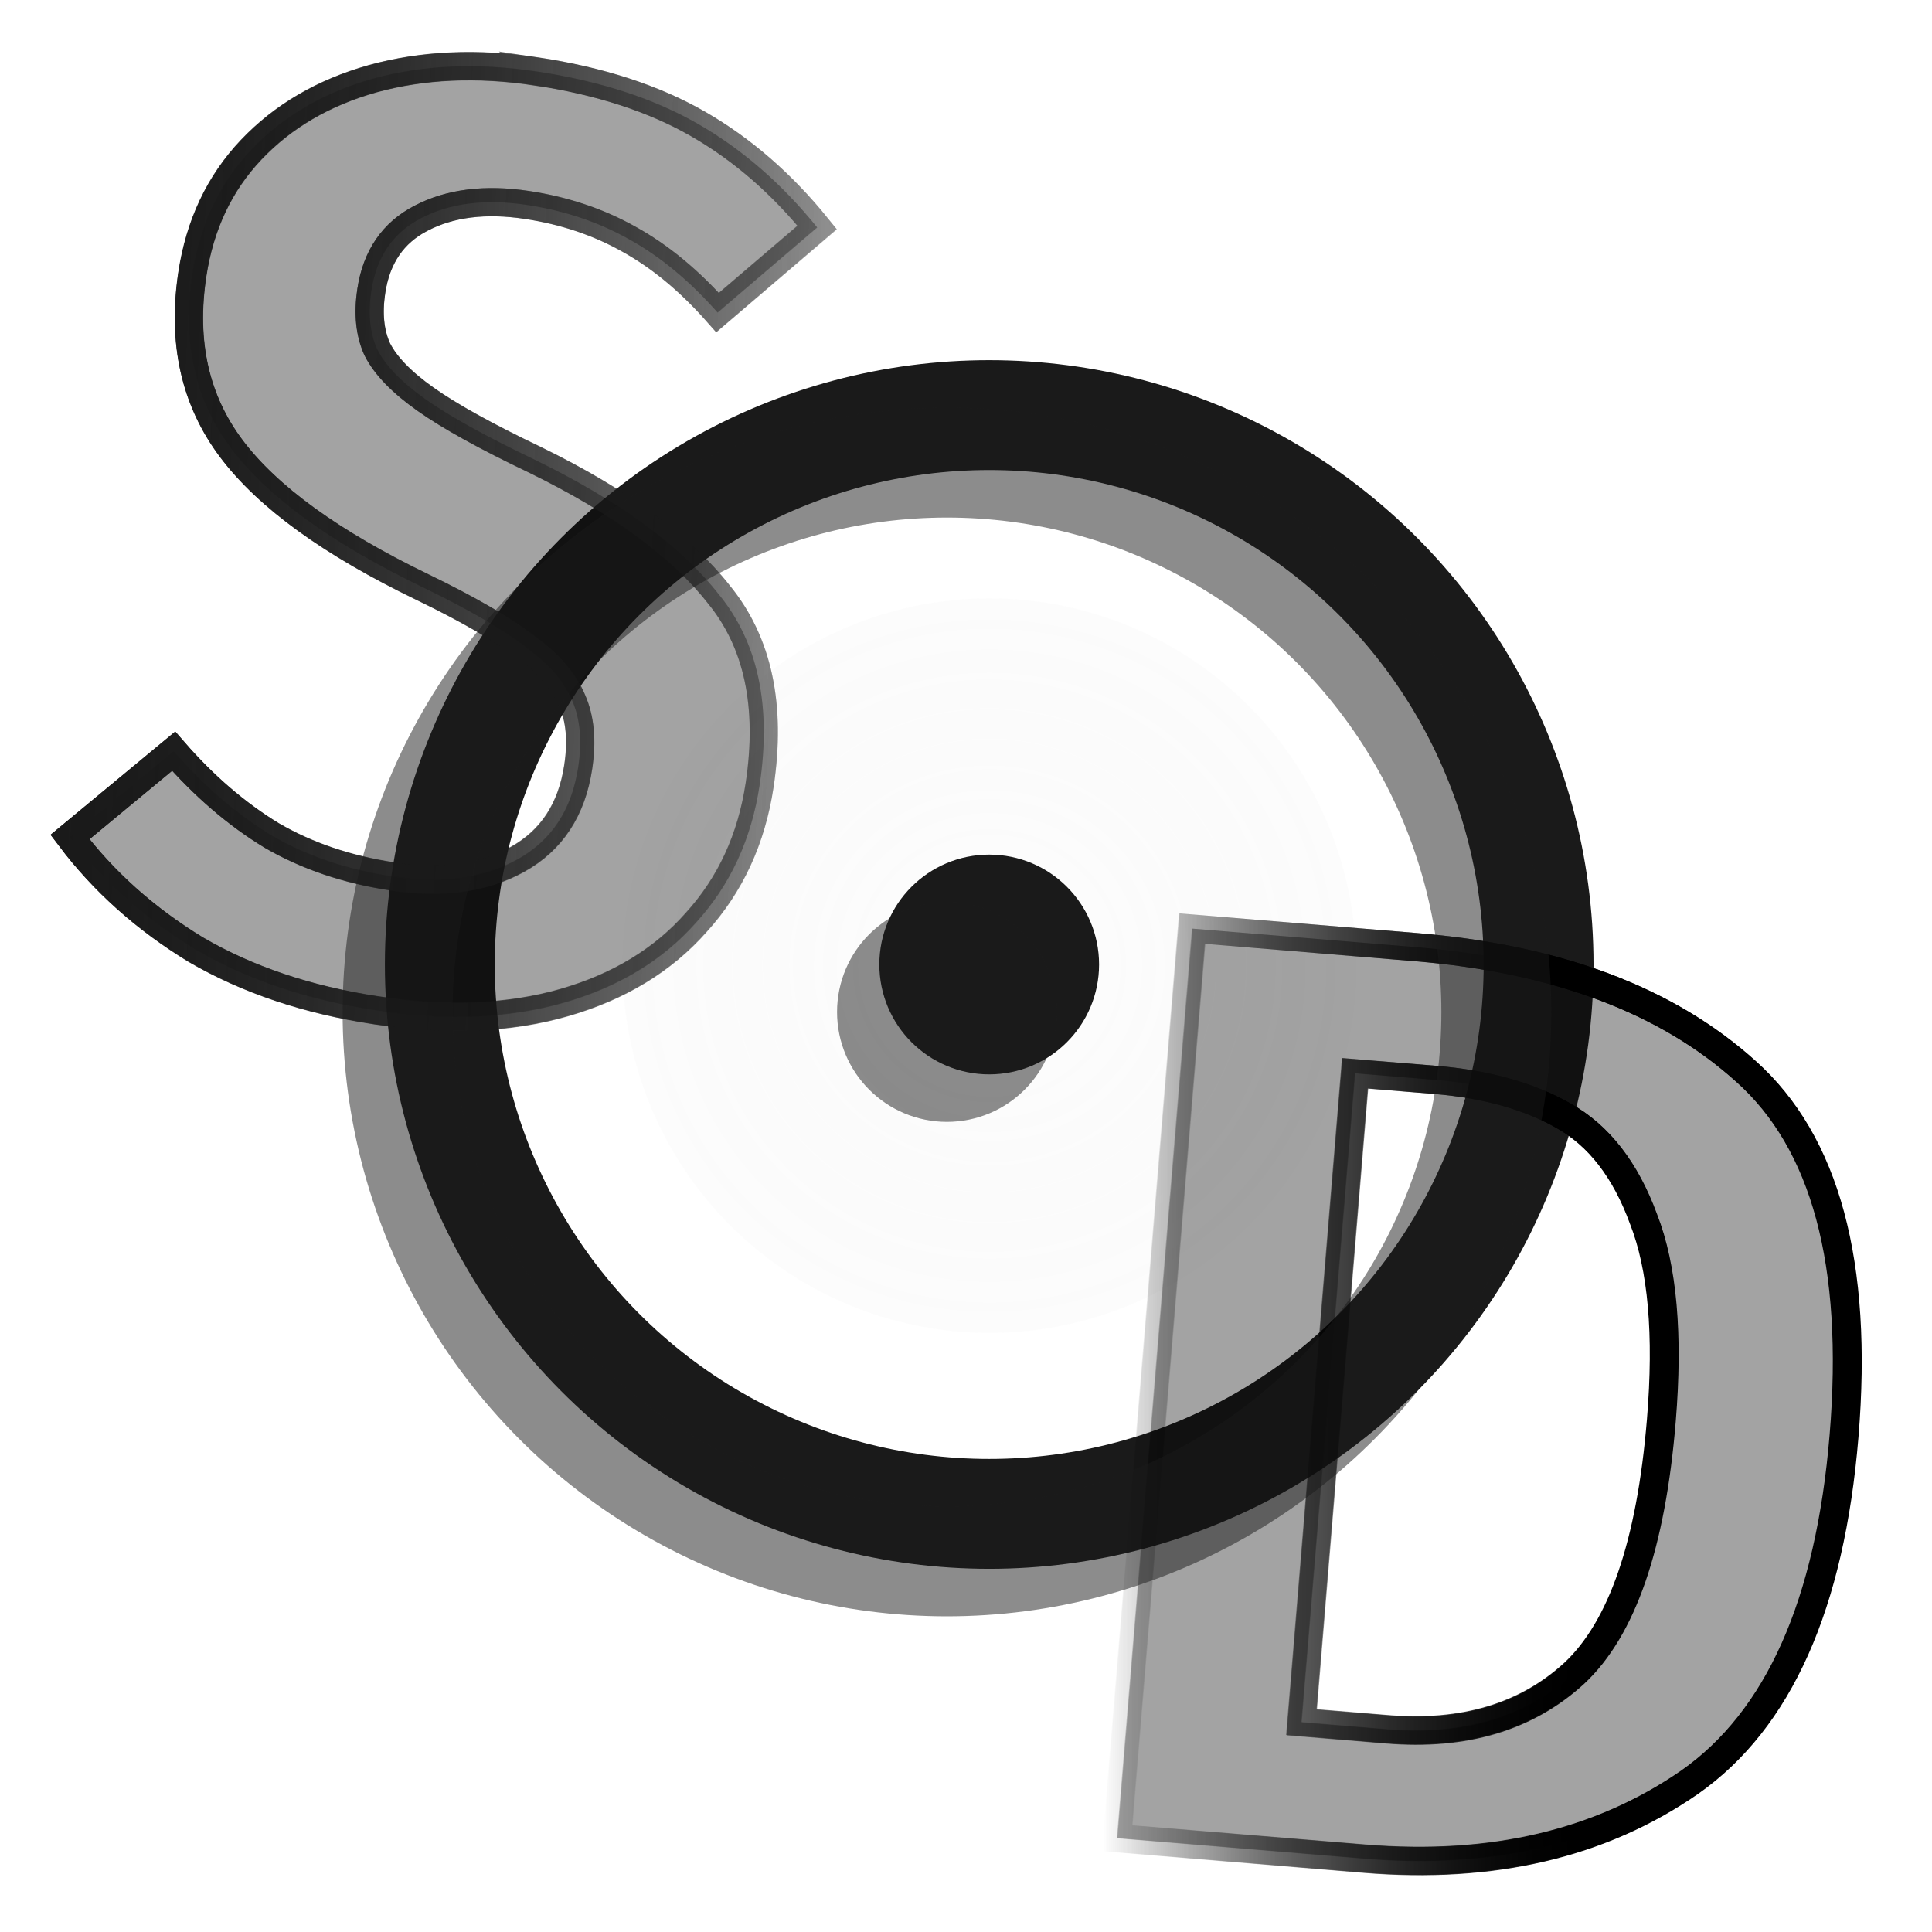 <?xml version="1.0" encoding="UTF-8"?>
<!-- Created with Inkscape (http://www.inkscape.org/) -->
<svg width="64" height="64" version="1.1" viewBox="0 0 17 17" xml:space="preserve" xmlns="http://www.w3.org/2000/svg" xmlns:xlink="http://www.w3.org/1999/xlink"><style>@media(prefers-color-scheme:dark){svg{filter:invert();}}</style><defs><linearGradient id="linearGradient62"><stop stop-color="#1a1a1a" offset="0"/><stop stop-color="#1a1a1a" stop-opacity=".281" offset="1"/></linearGradient><linearGradient id="linearGradient28"><stop stop-opacity="0" offset="0"/><stop offset=".641"/></linearGradient><linearGradient id="linearGradient41" x1="9.561" x2="16.692" y1="12.487" y2="12.487" gradientUnits="userSpaceOnUse" xlink:href="#linearGradient28"/><linearGradient id="linearGradient46" x1="-.183" x2="6.933" y1="4.478" y2="4.478" gradientUnits="userSpaceOnUse" xlink:href="#linearGradient62"/><filter id="filter64" x="-.114" y="-.081" width="1.228" height="1.162" color-interpolation-filters="sRGB"><feGaussianBlur stdDeviation="0.245"/></filter><filter id="filter65" x="-.106" y="-.083" width="1.211" height="1.165" color-interpolation-filters="sRGB"><feGaussianBlur stdDeviation="0.244"/></filter><filter id="filter68" x="-.062" y="-.062" width="1.124" height="1.124" color-interpolation-filters="sRGB"><feGaussianBlur stdDeviation="0.1"/></filter><linearGradient id="linearGradient68" x1="-.183" x2="6.933" y1="4.478" y2="4.478" gradientTransform="matrix(.916 .042 -.042 .917 .314 -.138)" gradientUnits="userSpaceOnUse" xlink:href="#linearGradient62"/><linearGradient id="linearGradient69" x1="9.561" x2="16.692" y1="12.487" y2="12.487" gradientTransform="matrix(.917 0 0 .918 .124 -.002)" gradientUnits="userSpaceOnUse" xlink:href="#linearGradient28"/><filter id="filter75" x="-.8" y="-.8" width="2.6" height="2.6" color-interpolation-filters="sRGB"><feGaussianBlur stdDeviation="0.25"/></filter><radialGradient id="radialGradient87" cx="12" cy="12" r="2.6" gradientUnits="userSpaceOnUse"><stop stop-color="#fff" offset="0"/><stop stop-opacity="0" offset="1"/></radialGradient></defs><g transform="matrix(1.022 0 0 1.022 .612 .556)"><g fill="none" stroke-linecap="round" stroke-linejoin="round" stroke-width="2"><circle transform="matrix(1.579 0 0 1.581 -11.028 -11.202)" cx="12" cy="12" r="1" filter="url(#filter75)" opacity=".25" stroke="url(#radialGradient87)" style="mix-blend-mode:normal"/><g transform="matrix(.473 0 0 .473 2.242 2.084)" stroke="#1a1a1a"><circle cx="12" cy="12" r="10"/><circle cx="12" cy="12" r="1"/></g></g><g fill-opacity=".2"><path d="m4.019 0.07q0.82 0.124 1.391 0.452t1.026 0.891l-0.857 0.733q-0.363-0.411-0.766-0.633-0.392-0.22-0.875-0.293-0.539-0.081-0.913 0.115-0.361 0.187-0.427 0.625-0.044 0.292 0.051 0.502 0.106 0.211 0.417 0.431 0.311 0.22 0.943 0.522 1.091 0.533 1.582 1.159 0.504 0.617 0.35 1.64-0.105 0.697-0.546 1.182-0.429 0.487-1.138 0.691-0.708 0.203-1.618 0.066-0.887-0.134-1.552-0.522-0.652-0.397-1.083-0.969l0.892-0.739q0.392 0.45 0.844 0.725 0.454 0.264 1.038 0.352 0.64 0.097 1.079-0.147 0.439-0.244 0.522-0.795 0.051-0.337-0.052-0.571-0.101-0.245-0.401-0.463-0.299-0.229-0.887-0.514-1.178-0.569-1.646-1.192-0.469-0.623-0.337-1.5 0.097-0.641 0.506-1.073 0.41-0.433 1.046-0.612 0.647-0.178 1.411-0.063z" stroke="url(#linearGradient68)" stroke-width=".243" aria-label="S"/><path d="m11.589 7.61q1.822 0.151 2.84 1.068 1.03 0.918 0.846 3.139-0.18 2.176-1.329 2.982-1.148 0.795-2.801 0.658l-2.128-0.176 0.646-7.83zm-0.523 1.086-0.461 5.586 0.736 0.061q0.996 0.082 1.612-0.483 0.617-0.576 0.749-2.174 0.092-1.111-0.153-1.735-0.232-0.635-0.69-0.89-0.446-0.254-1.103-0.308z" stroke="url(#linearGradient69)" stroke-width=".243" aria-label="D"/><path transform="matrix(.917 0 0 .918 .124 -.002)" d="m12.507 8.293q1.988 0.164 3.099 1.164 1.123 1 0.923 3.42-0.196 2.371-1.45 3.249-1.252 0.866-3.055 0.717l-2.321-0.192 0.705-8.532zm-0.57 1.184-0.503 6.087 0.803 0.066q1.087 0.09 1.759-0.526 0.673-0.628 0.817-2.369 0.1-1.21-0.167-1.891-0.254-0.692-0.753-0.97-0.487-0.276-1.203-0.336z" filter="url(#filter65)" stroke="url(#linearGradient41)" stroke-width=".265" style="mix-blend-mode:normal" aria-label="D"/><path transform="matrix(.916 .042 -.042 .917 .314 -.138)" d="m4.049 0.043q0.899 0.094 1.538 0.423 0.638 0.328 1.162 0.919l-0.898 0.84q-0.416-0.43-0.866-0.651-0.438-0.22-0.968-0.276-0.591-0.062-0.989 0.17-0.384 0.221-0.435 0.702-0.034 0.32 0.08 0.544 0.126 0.225 0.476 0.449 0.35 0.224 1.054 0.521 1.216 0.526 1.782 1.183 0.58 0.646 0.463 1.768-0.08 0.764-0.536 1.314-0.444 0.551-1.206 0.808-0.762 0.257-1.76 0.152-0.973-0.102-1.717-0.491-0.73-0.4-1.228-1.001l0.936-0.849q0.449 0.471 0.956 0.748 0.508 0.265 1.149 0.332 0.702 0.074 1.168-0.214 0.466-0.287 0.529-0.891 0.039-0.37-0.085-0.619-0.122-0.262-0.46-0.484-0.337-0.235-0.992-0.515-1.312-0.561-1.853-1.216-0.542-0.655-0.441-1.616 0.074-0.702 0.499-1.193 0.425-0.491 1.109-0.718 0.696-0.226 1.534-0.138z" filter="url(#filter64)" stroke="url(#linearGradient46)" stroke-width=".265" style="mix-blend-mode:normal" aria-label="S"/></g><g transform="matrix(.473 0 0 .473 1.878 2.493)" fill="none" filter="url(#filter68)" opacity=".5" stroke="#1a1a1a" stroke-linecap="round" stroke-linejoin="round" stroke-width="2" style="mix-blend-mode:normal"><circle cx="12" cy="12" r="10"/><circle cx="12" cy="12" r="1"/></g></g></svg>
